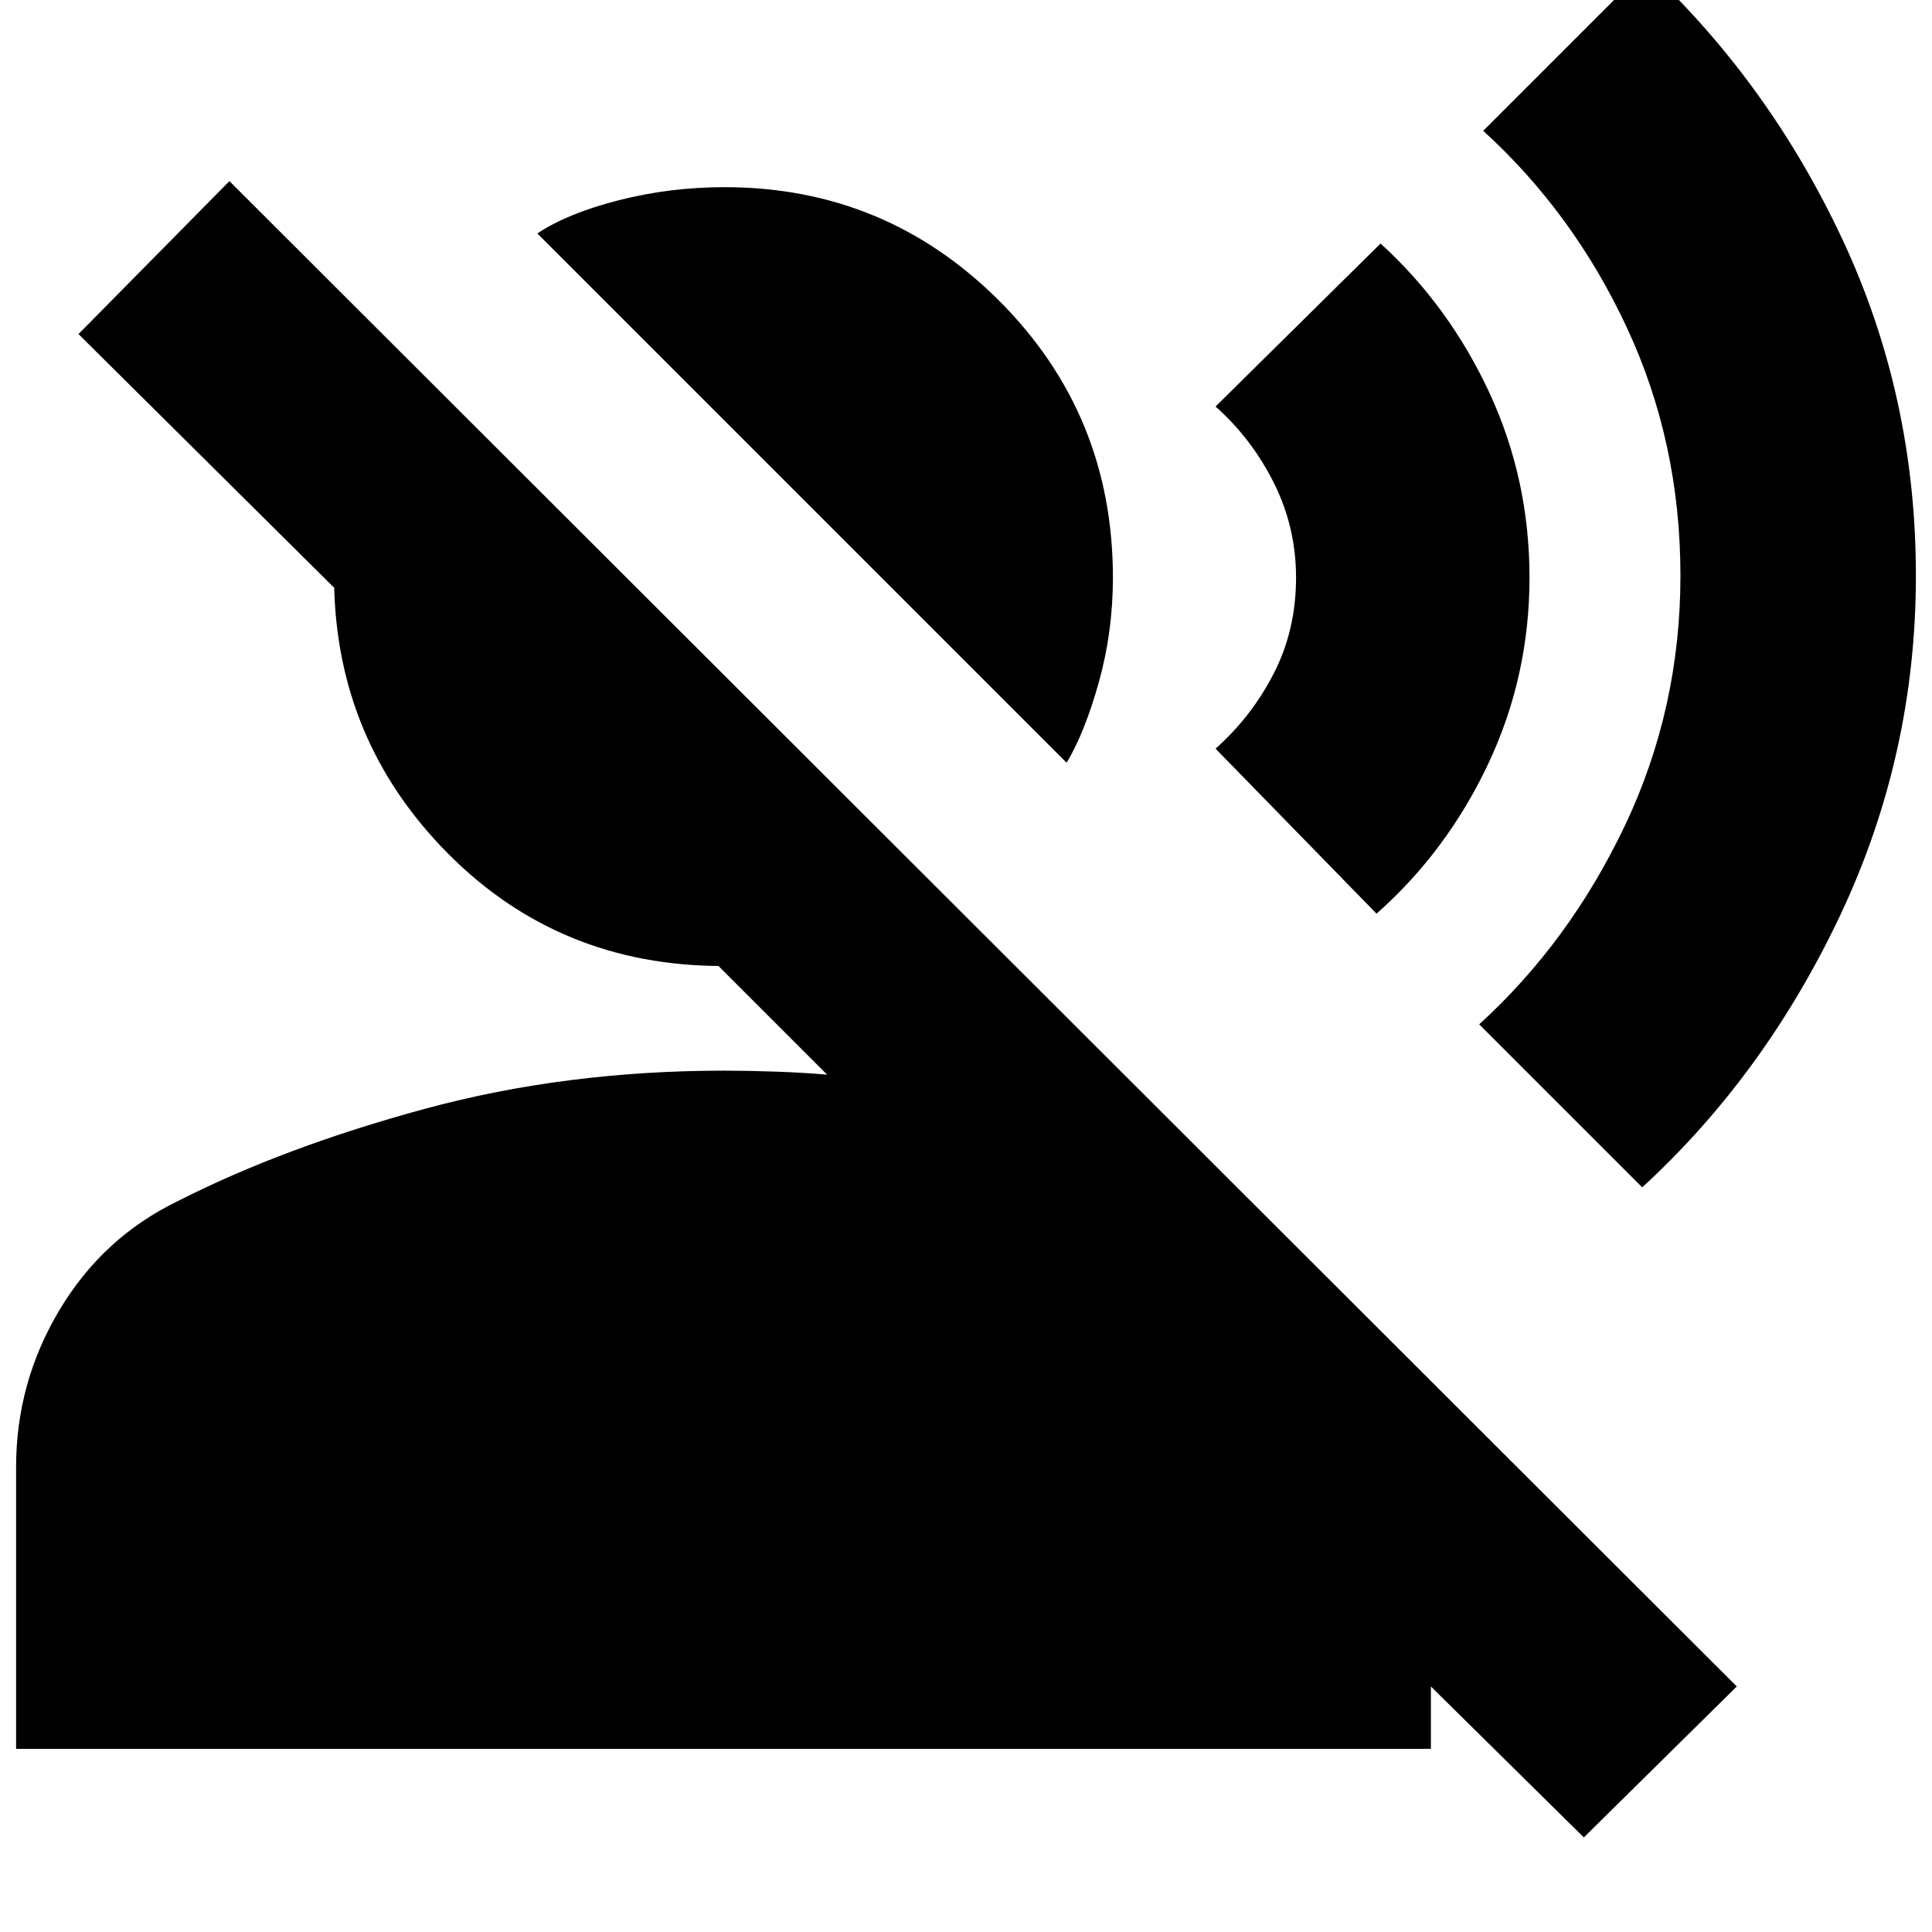 <svg xmlns="http://www.w3.org/2000/svg" height="24" width="24"><path d="M13.25 9.475 6.675 2.9Q7.05 2.65 7.688 2.487Q8.325 2.325 9 2.325Q11 2.325 12.413 3.737Q13.825 5.15 13.825 7.175Q13.825 7.85 13.65 8.475Q13.475 9.1 13.25 9.475ZM0.2 21.725V18.225Q0.2 17.175 0.738 16.275Q1.275 15.375 2.2 14.925Q3.525 14.25 5.275 13.775Q7.025 13.3 9 13.3Q9.275 13.3 9.637 13.312Q10 13.325 10.275 13.35L8.925 12Q8.925 12 8.95 12Q8.975 12 8.975 12Q6.95 12 5.562 10.6Q4.175 9.2 4.15 7.225Q4.15 7.25 4.162 7.275Q4.175 7.3 4.15 7.3L0.975 4.15L2.85 2.25L21.575 20.95L19.675 22.825L17.775 20.95V21.725ZM20.4 14.75 18.375 12.725Q19.5 11.7 20.188 10.25Q20.875 8.8 20.875 7.15Q20.875 5.5 20.212 4.075Q19.55 2.65 18.425 1.625L20.45 -0.4Q21.975 1.025 22.888 2.975Q23.8 4.925 23.8 7.15Q23.8 9.375 22.863 11.363Q21.925 13.35 20.4 14.75ZM17.1 11.35 15.1 9.3Q15.55 8.9 15.825 8.362Q16.1 7.825 16.1 7.175Q16.1 6.55 15.825 6Q15.55 5.45 15.1 5.05L17.15 3.025Q18 3.8 18.5 4.875Q19 5.95 19 7.175Q19 8.4 18.488 9.487Q17.975 10.575 17.1 11.35Z"/></svg>
